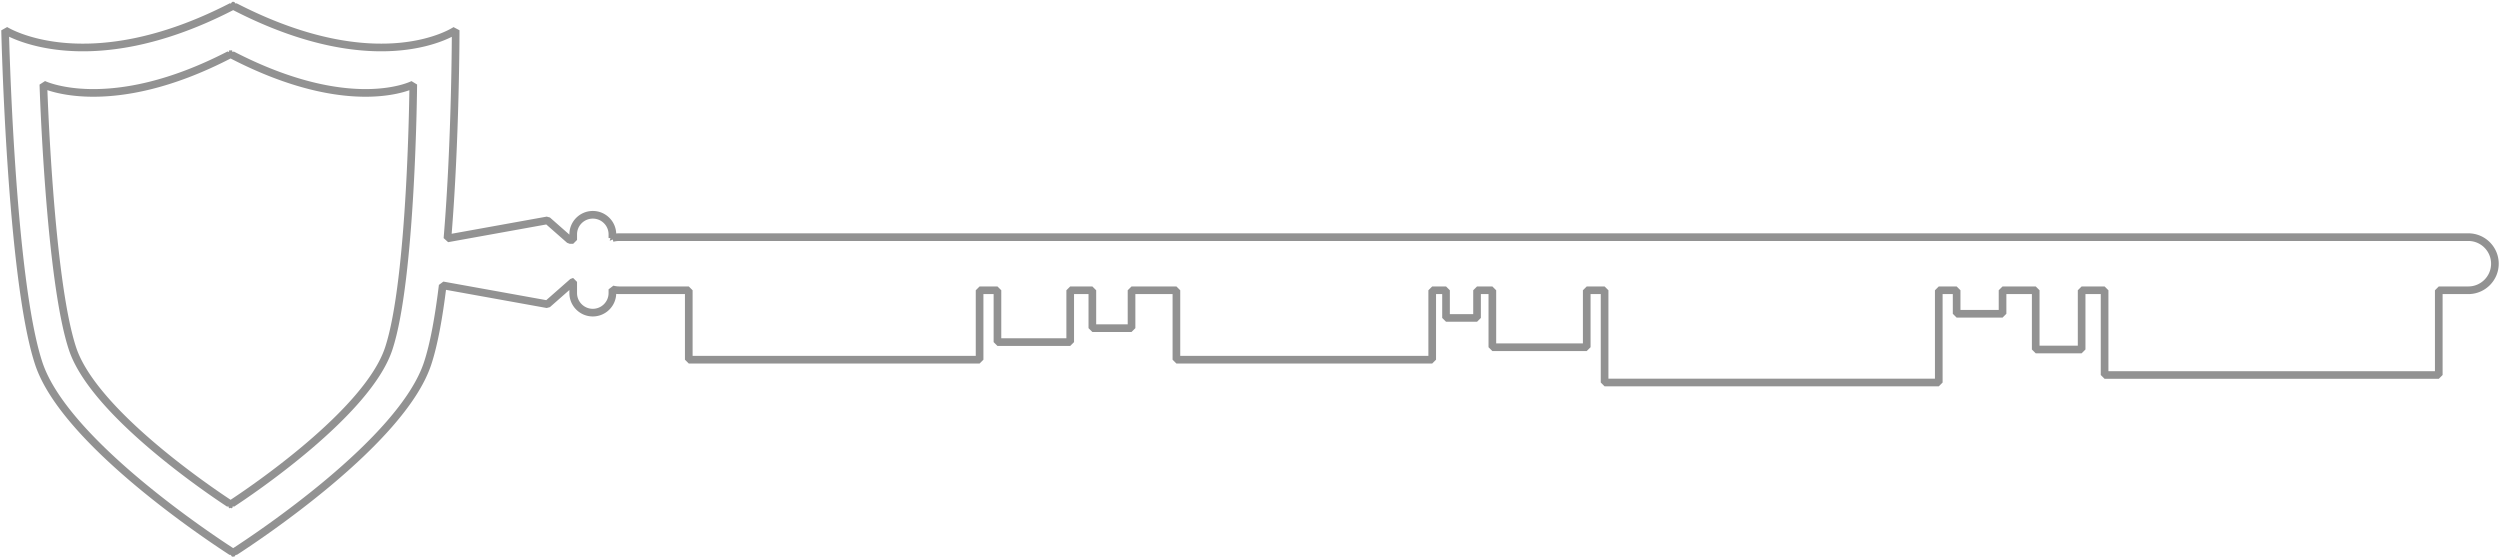 <svg width="980" height="219" viewBox="0 0 980 219" xmlns="http://www.w3.org/2000/svg"><title>7998B3FC-677E-4B2C-8161-2439D9EC42A5</title><path d="M956 113.784V147H825v-33.216h-9V137h-18v-23.216h-13V123h-18v-9.216h-7v36.165H629v-36.165h-7v22.326h-37v-22.326h-6v10.847h-12.16v-10.847h-5.414V141H461.152v-27.216h-17.59v14.847h-15.36v-14.847h-8.679v20.326H391v-20.326h-7V141H270v-27.216h-27.205c-.946 0-1.864-.126-2.736-.363v1.46c0 4.236-3.447 7.67-7.68 7.67-4.24 0-7.679-3.437-7.679-7.67v-4.385h-.149l-9.969 8.768-41.042-7.404c-1.499 12.31-3.44 23.186-5.952 30.717-10.194 30.55-67.007 68.152-75.63 73.72V217s-.19-.119-.549-.35l-.548.35v-.702c-8.623-5.569-65.436-43.172-75.63-73.721C4.194 109.5 2 11.863 2 11.863s31.61 20.2 88.86-9.293V2l.55.286.548-.286v.57c57.223 29.492 86.666 9.293 86.666 9.293s0 42.998-3.225 81.592l39.183-7.069 8.723 7.671h1.395v-2.193c0-4.236 3.447-7.67 7.68-7.67 4.24 0 7.68 3.438 7.68 7.67v1.46a10.43 10.43 0 0 1 2.735-.362h724.79c5.752 0 10.415 4.66 10.415 10.41s-4.664 10.412-10.416 10.412H956zM89.95 21.47C42.95 45.8 17 33.12 17 33.12s2.388 76.38 11.449 103.61c8.364 25.139 54.466 56.079 61.501 60.686V198s.156-.099.45-.29l.45.29v-.584c7.037-4.607 53.138-35.547 61.503-60.685C161.413 109.5 162 33.12 162 33.12S137.828 45.8 90.85 21.47V21l-.45.236-.45-.236v.47z" stroke="#929292" stroke-width="3" fill="none" fill-rule="evenodd" stroke-linecap="round" stroke-linejoin="bevel"/></svg>